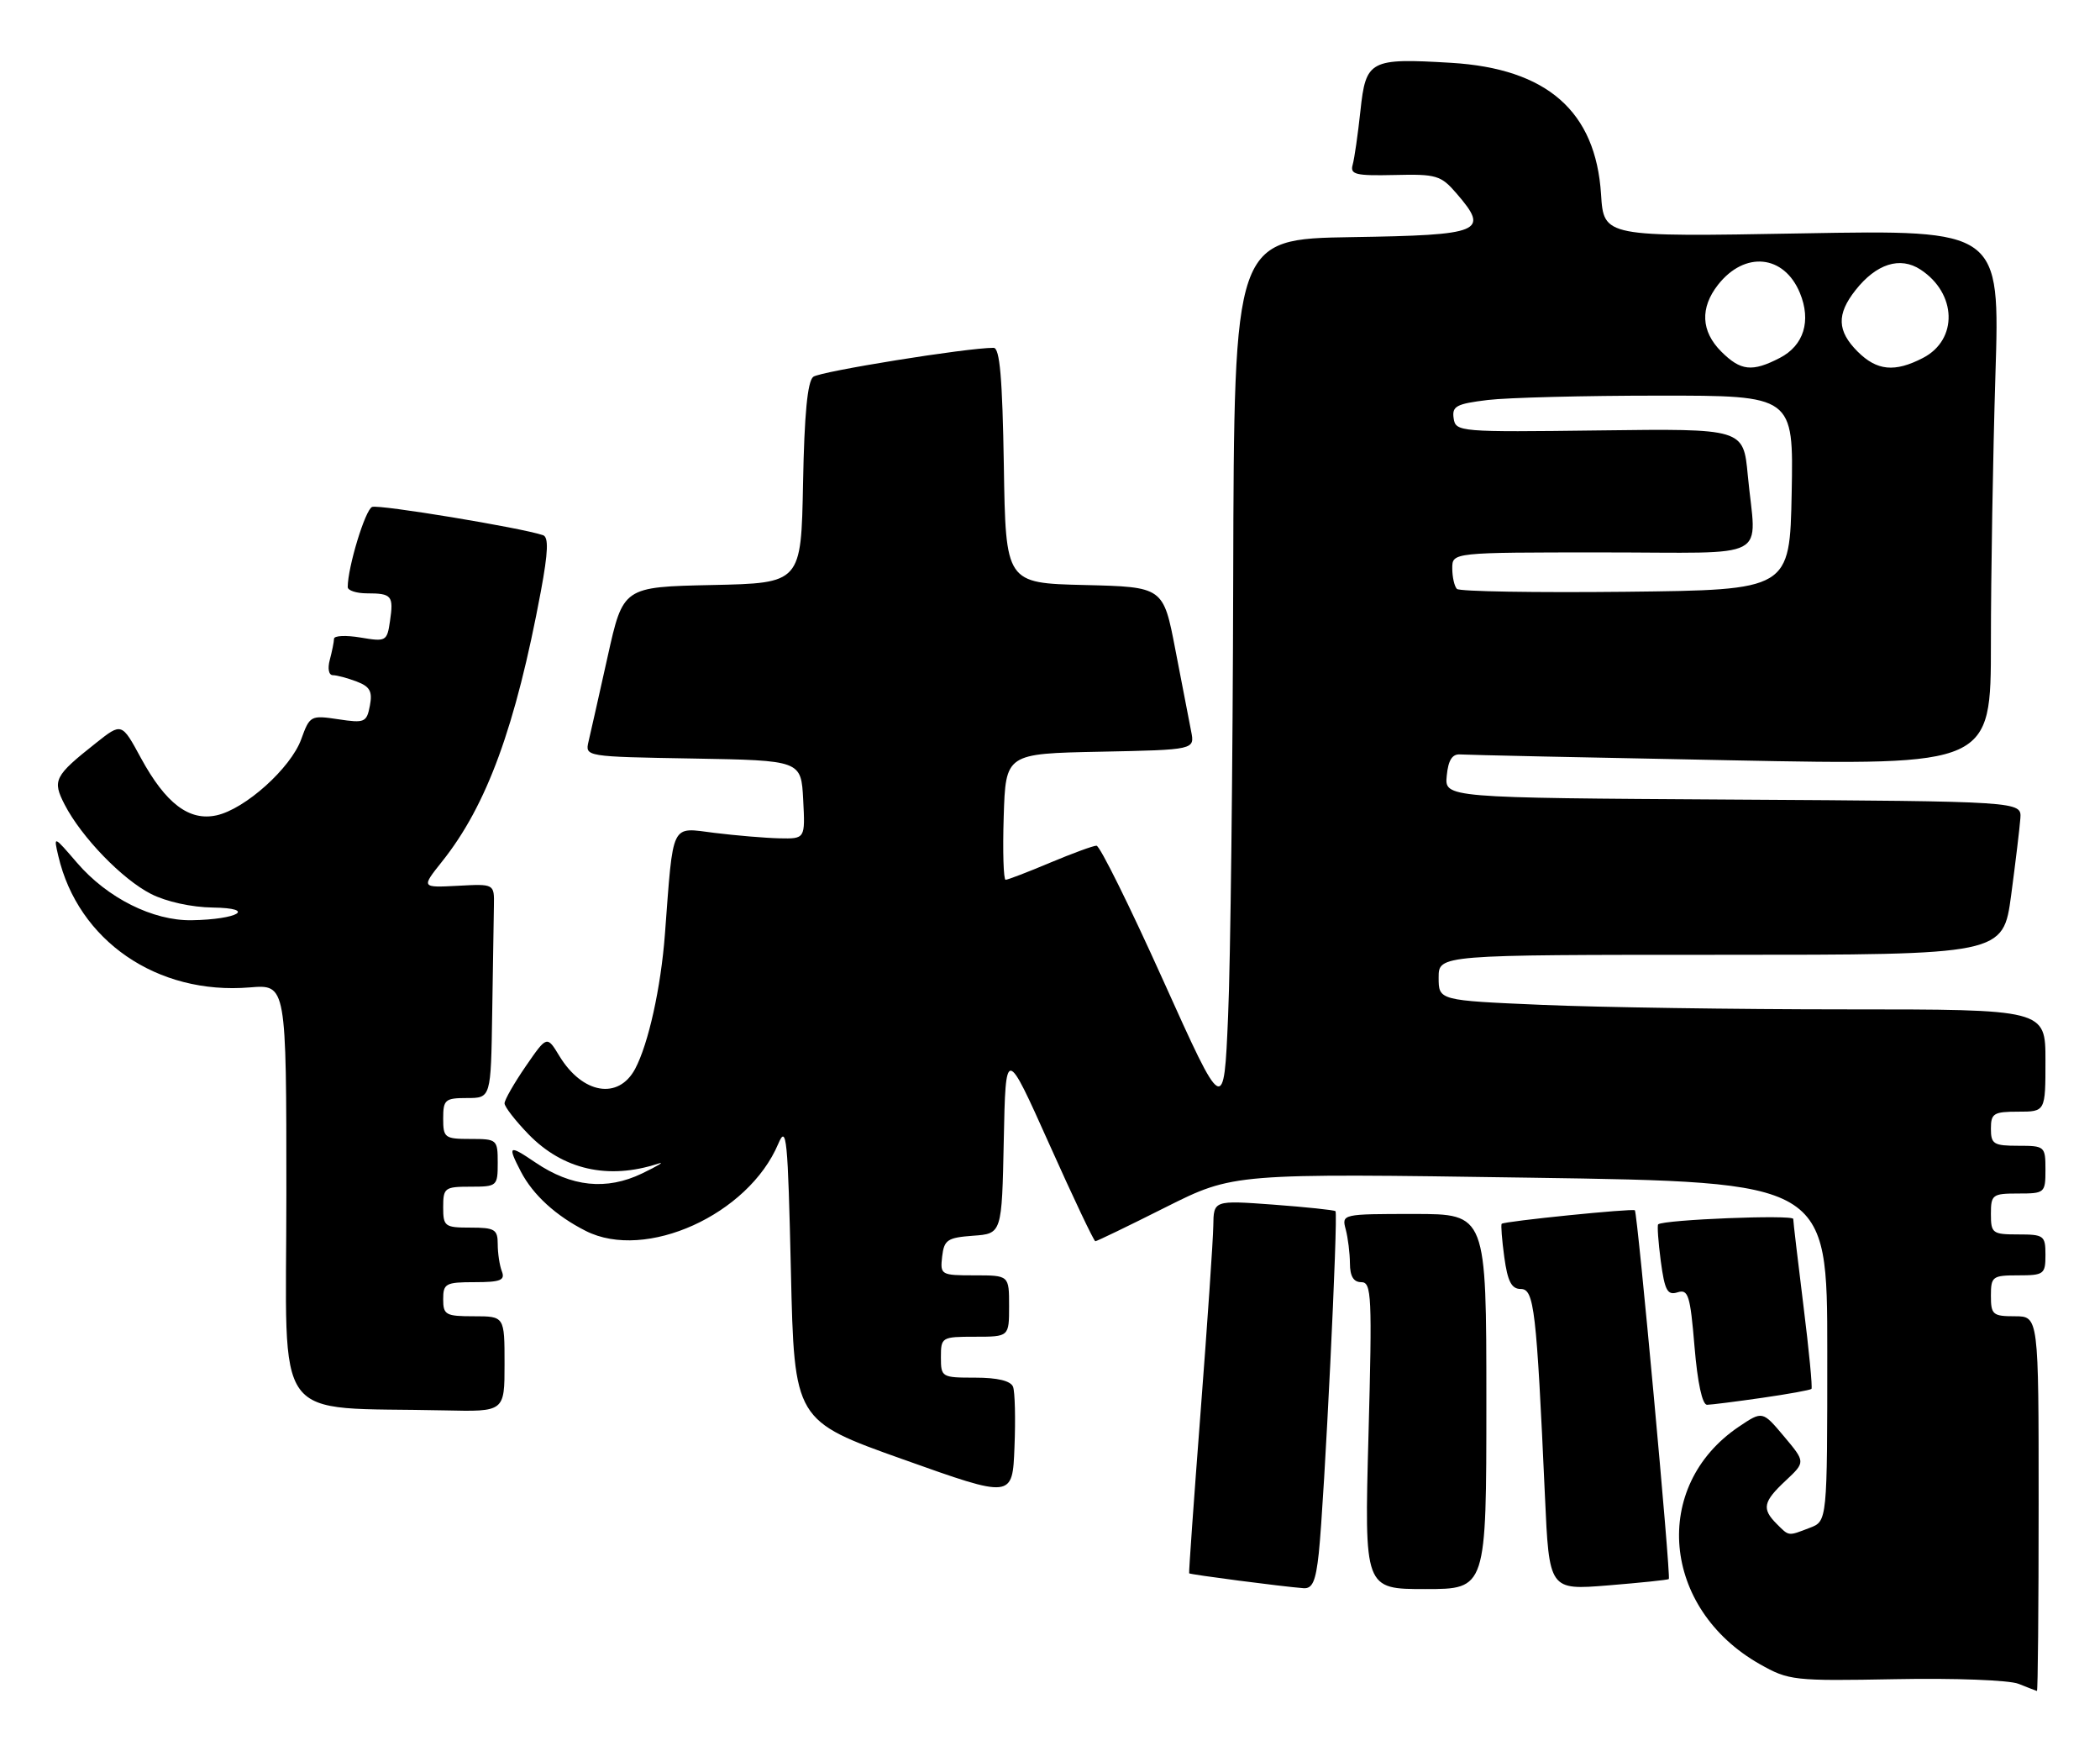 <?xml version="1.0" encoding="UTF-8" standalone="no"?>
<!DOCTYPE svg PUBLIC "-//W3C//DTD SVG 1.1//EN" "http://www.w3.org/Graphics/SVG/1.1/DTD/svg11.dtd" >
<svg xmlns="http://www.w3.org/2000/svg" xmlns:xlink="http://www.w3.org/1999/xlink" version="1.1" viewBox="0 0 308 256">
 <g >
 <path fill="currentColor"
d=" M 299.00 220.50 C 299.00 193.00 299.00 193.00 295.50 193.00 C 292.28 193.00 292.00 192.76 292.00 190.00 C 292.00 187.17 292.22 187.00 296.00 187.00 C 299.78 187.00 300.00 186.83 300.00 184.00 C 300.00 181.17 299.78 181.00 296.00 181.00 C 292.22 181.00 292.00 180.83 292.00 178.00 C 292.00 175.17 292.22 175.00 296.00 175.00 C 299.90 175.00 300.00 174.92 300.00 171.50 C 300.00 168.08 299.90 168.00 296.00 168.00 C 292.40 168.00 292.00 167.75 292.00 165.50 C 292.00 163.25 292.40 163.00 296.00 163.00 C 300.00 163.00 300.00 163.00 300.00 155.50 C 300.00 148.00 300.00 148.00 270.66 148.00 C 254.52 148.00 234.50 147.70 226.16 147.34 C 211.00 146.69 211.00 146.69 211.00 143.34 C 211.00 140.00 211.00 140.00 252.40 140.00 C 293.79 140.00 293.79 140.00 294.97 131.25 C 295.61 126.44 296.22 121.38 296.32 120.00 C 296.50 117.50 296.50 117.50 254.19 117.24 C 211.87 116.98 211.87 116.98 212.19 113.74 C 212.41 111.46 212.99 110.54 214.15 110.62 C 215.05 110.69 232.94 111.08 253.90 111.48 C 292.00 112.23 292.00 112.23 292.00 94.27 C 292.00 84.40 292.30 66.73 292.66 55.01 C 293.33 33.70 293.33 33.70 264.27 34.22 C 235.22 34.74 235.22 34.74 234.82 28.49 C 234.04 16.31 226.90 10.05 212.82 9.21 C 200.91 8.50 200.32 8.81 199.53 16.24 C 199.16 19.68 198.65 23.25 198.39 24.16 C 197.99 25.59 198.82 25.79 204.54 25.66 C 210.68 25.51 211.34 25.71 213.63 28.37 C 218.50 34.01 217.41 34.47 198.24 34.77 C 181.00 35.05 181.00 35.05 180.87 84.77 C 180.81 112.12 180.47 141.03 180.12 149.00 C 179.50 163.50 179.50 163.50 170.60 143.75 C 165.71 132.89 161.31 124.00 160.82 124.00 C 160.34 124.00 157.27 125.13 154.00 126.50 C 150.73 127.88 147.80 129.00 147.49 129.00 C 147.18 129.00 147.05 124.84 147.21 119.75 C 147.50 110.50 147.50 110.50 161.37 110.22 C 175.24 109.94 175.24 109.94 174.70 107.22 C 174.40 105.72 173.36 100.35 172.39 95.28 C 170.62 86.06 170.62 86.06 159.06 85.78 C 147.50 85.50 147.50 85.50 147.23 68.25 C 147.02 55.44 146.64 51.00 145.73 51.00 C 141.84 50.99 120.30 54.46 119.28 55.25 C 118.43 55.91 117.97 60.77 117.78 70.85 C 117.50 85.50 117.50 85.50 104.44 85.78 C 91.39 86.06 91.39 86.06 89.12 96.28 C 87.87 101.90 86.61 107.50 86.32 108.72 C 85.80 110.94 85.83 110.95 101.65 111.22 C 117.50 111.50 117.50 111.50 117.80 117.25 C 118.10 123.00 118.10 123.00 114.30 122.92 C 112.21 122.87 107.93 122.51 104.78 122.12 C 98.30 121.31 98.78 120.32 97.52 137.00 C 96.93 144.82 95.10 153.07 93.15 156.73 C 90.70 161.30 85.44 160.41 82.05 154.85 C 80.22 151.83 80.22 151.83 77.11 156.34 C 75.40 158.83 74.00 161.27 74.00 161.78 C 74.00 162.28 75.58 164.32 77.51 166.31 C 82.56 171.51 89.20 173.02 96.50 170.63 C 97.60 170.27 96.55 170.91 94.17 172.06 C 88.95 174.57 83.81 174.04 78.51 170.44 C 74.60 167.79 74.39 167.92 76.40 171.80 C 78.18 175.21 81.54 178.28 85.92 180.49 C 94.69 184.93 109.76 178.11 114.15 167.70 C 115.36 164.84 115.55 166.82 116.00 186.40 C 116.50 208.31 116.50 208.31 132.50 214.00 C 148.50 219.70 148.50 219.70 148.79 212.19 C 148.96 208.06 148.86 204.07 148.58 203.34 C 148.24 202.47 146.31 202.00 143.03 202.00 C 138.11 202.00 138.00 201.94 138.00 199.00 C 138.00 196.07 138.11 196.00 143.00 196.00 C 148.00 196.00 148.00 196.00 148.00 191.50 C 148.00 187.00 148.00 187.00 142.93 187.00 C 138.00 187.00 137.88 186.93 138.18 184.25 C 138.47 181.79 138.95 181.47 142.72 181.19 C 146.94 180.89 146.94 180.89 147.22 167.19 C 147.50 153.50 147.50 153.50 153.89 167.75 C 157.40 175.59 160.44 182.00 160.65 182.00 C 160.86 182.00 165.51 179.76 170.97 177.01 C 180.91 172.03 180.91 172.03 224.46 172.68 C 268.00 173.33 268.00 173.33 268.00 198.19 C 268.00 223.05 268.00 223.05 265.43 224.02 C 262.20 225.26 262.43 225.28 260.57 223.43 C 258.37 221.22 258.59 220.19 261.91 217.09 C 264.81 214.37 264.81 214.37 261.66 210.62 C 258.50 206.86 258.50 206.86 255.02 209.20 C 242.13 217.90 243.72 235.85 258.09 244.00 C 262.35 246.41 263.04 246.49 278.04 246.21 C 286.64 246.04 294.69 246.35 296.04 246.89 C 297.39 247.43 298.61 247.90 298.75 247.94 C 298.89 247.97 299.00 235.62 299.00 220.50 Z  M 193.42 227.75 C 194.24 220.06 196.29 177.95 195.87 177.59 C 195.66 177.42 191.56 176.99 186.75 176.63 C 178.00 175.99 178.00 175.99 177.95 179.74 C 177.92 181.81 177.08 194.07 176.09 207.00 C 175.10 219.93 174.34 230.58 174.41 230.69 C 174.54 230.87 188.01 232.63 191.18 232.87 C 192.49 232.97 192.98 231.85 193.42 227.75 Z  M 218.00 205.50 C 218.00 178.00 218.00 178.00 207.38 178.00 C 196.86 178.00 196.77 178.02 197.37 180.25 C 197.70 181.49 197.98 183.74 197.99 185.25 C 198.00 187.14 198.52 188.00 199.66 188.00 C 201.17 188.00 201.26 189.97 200.71 210.50 C 200.10 233.00 200.10 233.00 209.05 233.00 C 218.00 233.00 218.00 233.00 218.00 205.50 Z  M 244.76 231.53 C 245.09 231.25 240.17 177.84 239.78 177.46 C 239.47 177.16 220.65 179.06 220.25 179.44 C 220.11 179.57 220.28 181.77 220.63 184.34 C 221.12 187.90 221.69 189.00 223.05 189.00 C 225.01 189.00 225.35 191.94 226.59 219.33 C 227.21 233.16 227.21 233.16 235.86 232.46 C 240.61 232.07 244.62 231.66 244.76 231.53 Z  M 74.00 200.00 C 74.00 193.00 74.00 193.00 69.50 193.00 C 65.37 193.00 65.00 192.80 65.00 190.50 C 65.00 188.20 65.36 188.00 69.61 188.00 C 73.40 188.00 74.11 187.72 73.61 186.42 C 73.27 185.55 73.00 183.75 73.00 182.42 C 73.00 180.26 72.56 180.00 69.00 180.00 C 65.22 180.00 65.00 179.83 65.00 177.00 C 65.00 174.17 65.22 174.00 69.00 174.00 C 72.90 174.00 73.00 173.92 73.00 170.50 C 73.00 167.08 72.90 167.00 69.00 167.00 C 65.22 167.00 65.00 166.83 65.00 164.00 C 65.00 161.24 65.28 161.00 68.50 161.00 C 72.00 161.00 72.00 161.00 72.19 148.50 C 72.30 141.62 72.41 134.56 72.44 132.80 C 72.50 129.59 72.50 129.59 67.14 129.88 C 61.78 130.16 61.78 130.16 64.83 126.33 C 71.41 118.09 75.63 106.53 79.33 86.68 C 80.40 80.92 80.48 78.75 79.64 78.47 C 76.44 77.38 55.60 73.94 54.58 74.33 C 53.57 74.72 51.00 83.17 51.00 86.08 C 51.00 86.58 52.27 87.00 53.83 87.00 C 57.46 87.00 57.75 87.35 57.20 91.06 C 56.77 94.03 56.62 94.11 52.88 93.48 C 50.74 93.12 48.99 93.20 48.99 93.66 C 48.98 94.12 48.70 95.51 48.37 96.75 C 48.02 98.04 48.22 99.00 48.82 99.00 C 49.40 99.00 50.97 99.42 52.31 99.93 C 54.26 100.67 54.65 101.38 54.25 103.47 C 53.78 105.92 53.49 106.05 49.60 105.46 C 45.57 104.86 45.43 104.93 44.18 108.39 C 42.65 112.62 35.96 118.63 31.76 119.55 C 27.75 120.43 24.31 117.83 20.67 111.15 C 17.85 105.95 17.85 105.95 14.08 108.94 C 7.96 113.78 7.64 114.41 9.49 117.99 C 11.95 122.75 17.92 128.92 22.14 131.07 C 24.37 132.21 28.09 133.03 31.21 133.07 C 37.71 133.16 34.94 134.82 28.11 134.93 C 22.42 135.02 15.74 131.67 11.30 126.51 C 7.85 122.50 7.85 122.50 8.55 125.50 C 11.45 137.94 23.05 145.91 36.64 144.78 C 42.00 144.34 42.00 144.34 42.00 175.12 C 42.00 209.62 39.50 206.22 65.25 206.80 C 74.00 207.00 74.00 207.00 74.00 200.00 Z  M 258.44 204.96 C 262.26 204.41 265.52 203.82 265.68 203.65 C 265.85 203.48 265.32 197.98 264.50 191.42 C 263.69 184.86 263.01 179.15 263.01 178.73 C 263.00 178.07 244.05 178.83 243.20 179.52 C 243.04 179.66 243.21 182.08 243.58 184.91 C 244.16 189.23 244.55 189.96 246.04 189.49 C 247.61 188.99 247.90 189.91 248.53 197.46 C 248.97 202.75 249.67 205.99 250.37 205.98 C 250.99 205.97 254.62 205.51 258.44 204.96 Z  M 213.68 86.35 C 213.31 85.97 213.00 84.62 213.00 83.33 C 213.00 81.00 213.00 81.00 235.00 81.00 C 260.23 81.00 257.55 82.43 256.34 69.67 C 255.70 62.84 255.70 62.84 234.60 63.11 C 214.02 63.37 213.49 63.33 213.20 61.33 C 212.94 59.56 213.59 59.21 218.20 58.65 C 221.11 58.30 232.40 58.01 243.28 58.01 C 263.05 58.00 263.05 58.00 262.78 72.25 C 262.50 86.50 262.50 86.50 238.43 86.77 C 225.20 86.91 214.06 86.73 213.68 86.35 Z  M 252.45 51.55 C 249.48 48.58 249.32 45.14 251.98 41.75 C 255.90 36.77 261.66 37.34 263.98 42.94 C 265.68 47.05 264.56 50.66 261.04 52.48 C 256.98 54.58 255.30 54.39 252.45 51.55 Z  M 272.45 51.55 C 269.44 48.53 269.35 46.09 272.13 42.56 C 275.19 38.67 278.68 37.56 281.68 39.53 C 287.01 43.02 287.20 49.81 282.04 52.48 C 277.89 54.63 275.28 54.37 272.45 51.55 Z "/>
</g>
</svg>